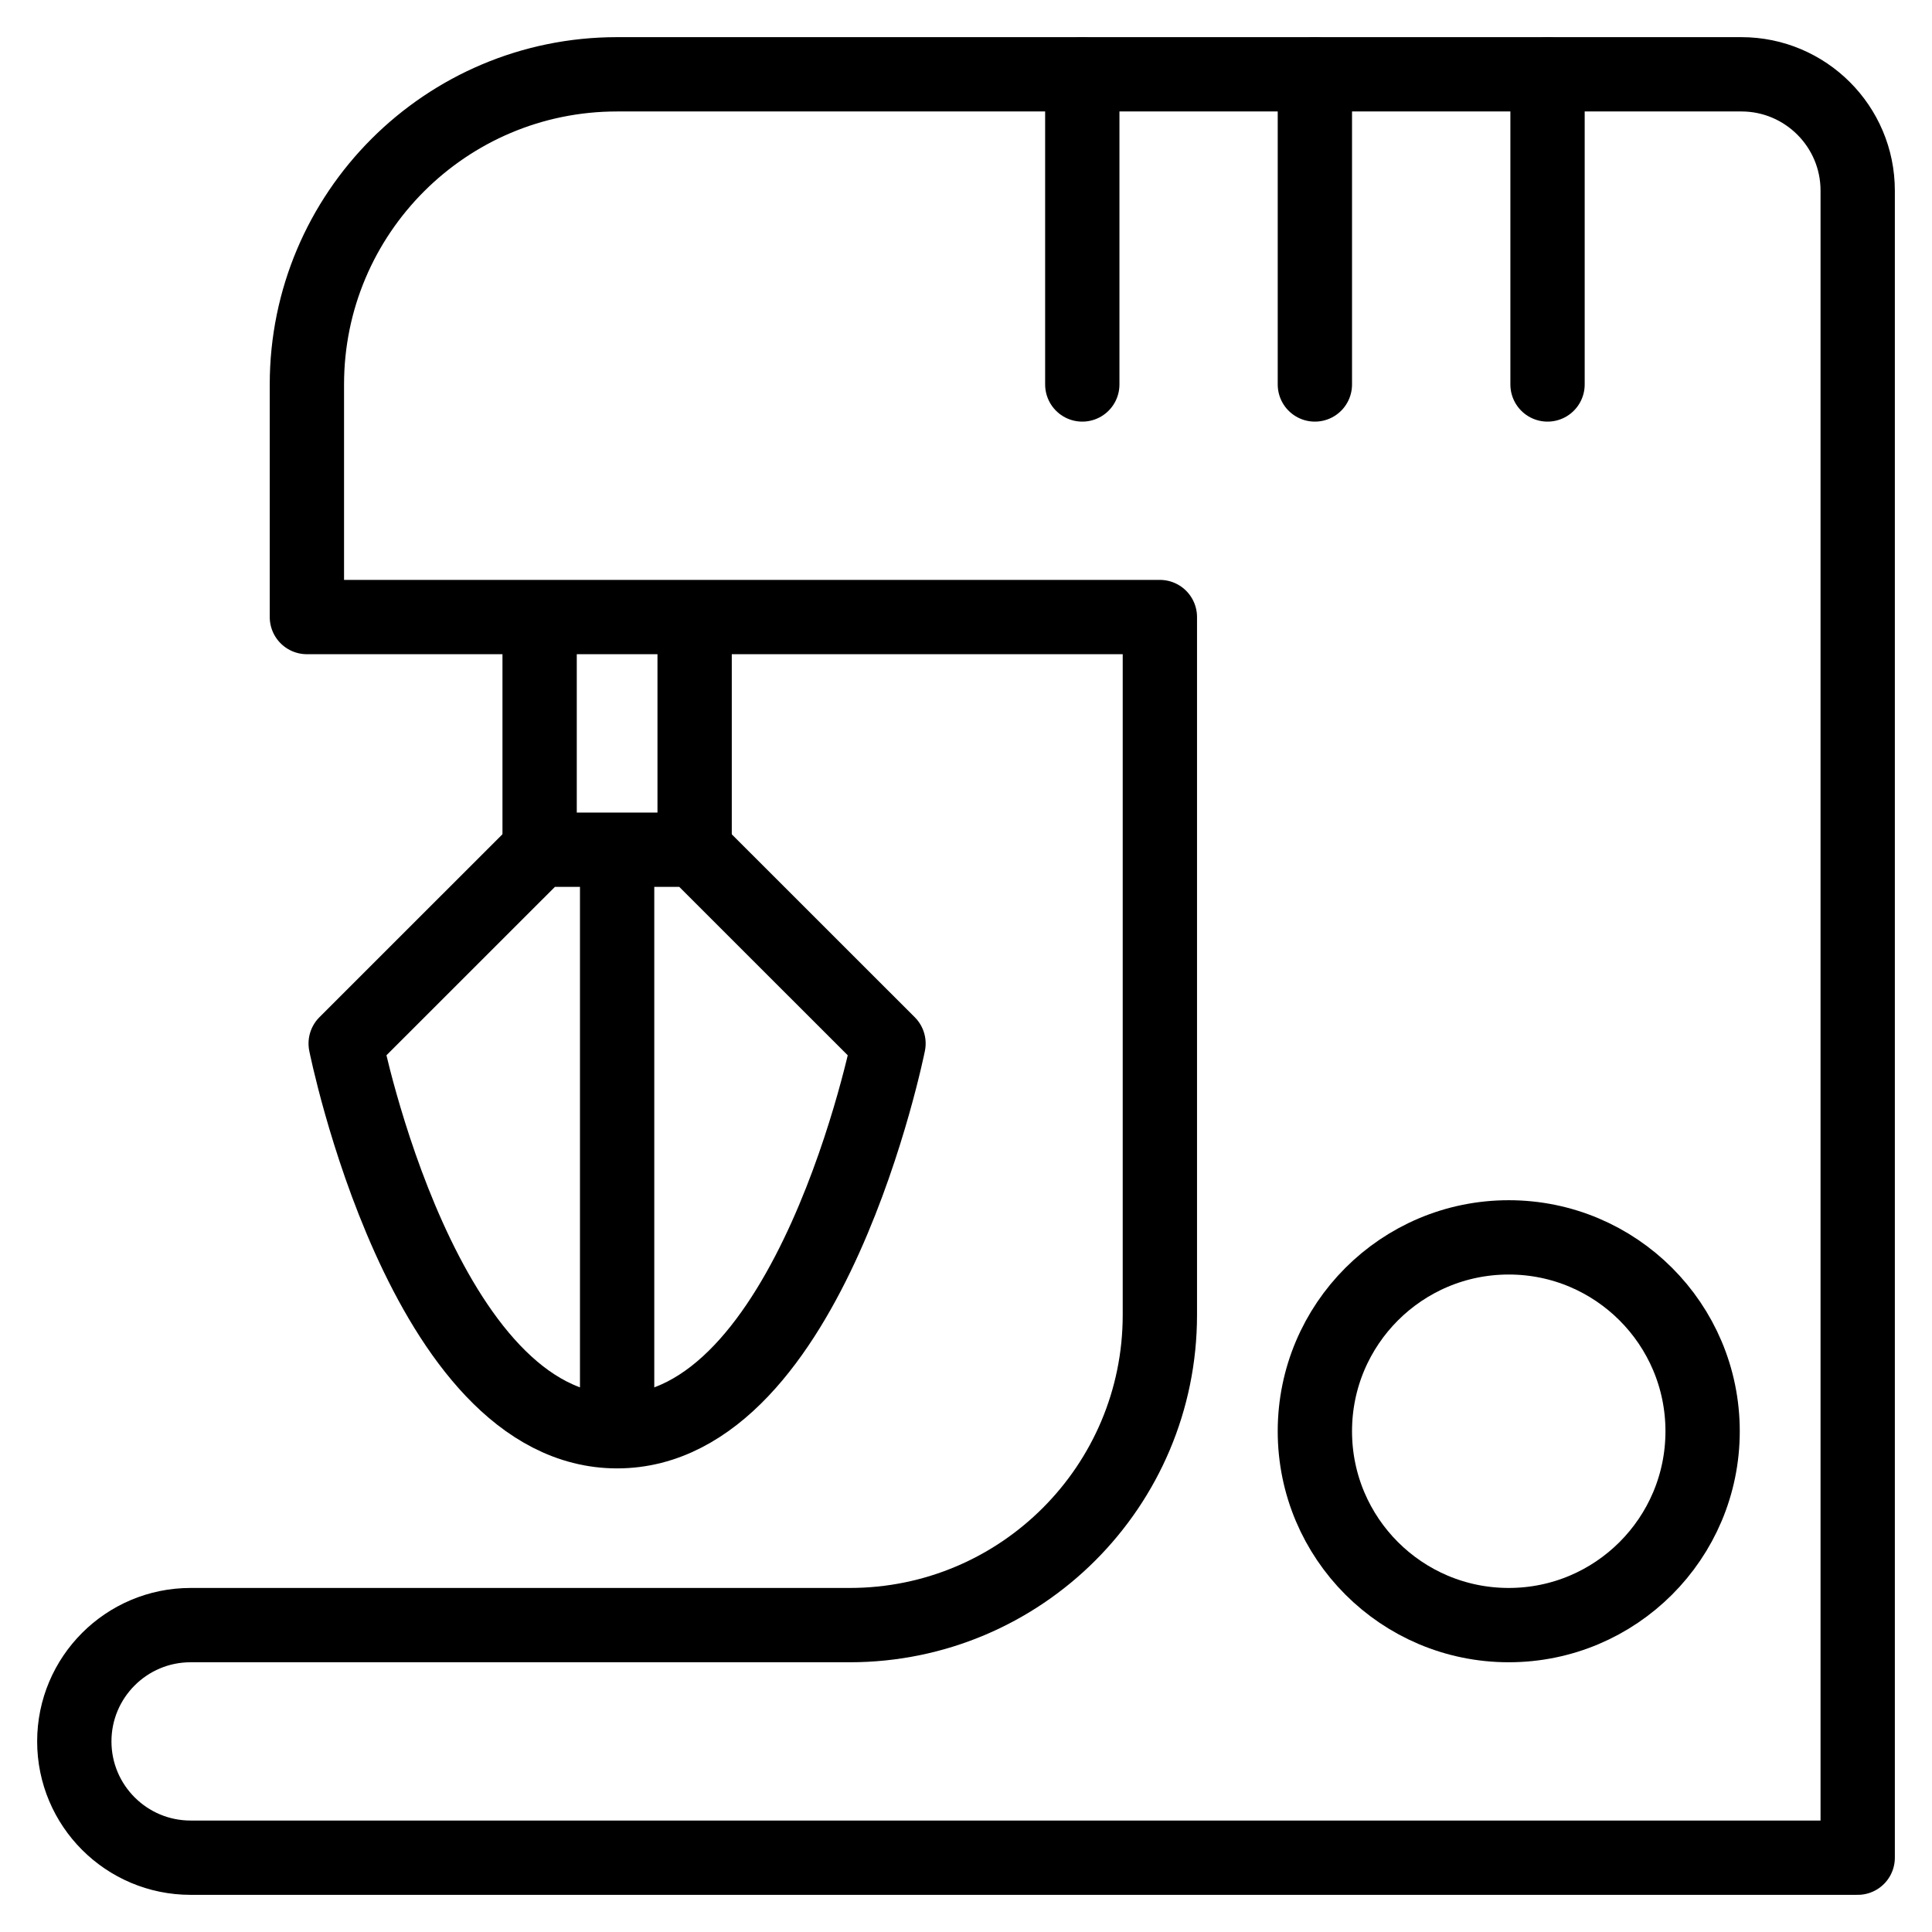<svg width="26" height="26" viewBox="0 0 26 26" fill="none" xmlns="http://www.w3.org/2000/svg">
<path fill-rule="evenodd" clip-rule="evenodd" d="M12.478 1H8.304C5.999 1 4.13 2.869 4.13 5.174V8.304H15.609V17.696C15.609 20.001 13.74 21.87 11.435 21.87H2.565C1.701 21.87 1 22.571 1 23.435C1 24.299 1.701 25 2.565 25H12.478H25V2.565C25 1.701 24.298 1 23.435 1H12.478Z" stroke="black" stroke-linejoin="round"/>
<path d="M14.565 5.174V1" stroke="black" stroke-linecap="round" stroke-linejoin="round"/>
<path d="M17.695 5.174V1" stroke="black" stroke-linecap="round" stroke-linejoin="round"/>
<path d="M20.826 5.174V1" stroke="black" stroke-linecap="round" stroke-linejoin="round"/>
<path d="M9.348 11.435V8.305" stroke="black" stroke-linejoin="round"/>
<path d="M7.262 11.435V8.305" stroke="black" stroke-linejoin="round"/>
<path fill-rule="evenodd" clip-rule="evenodd" d="M7.261 11.435H9.348L11.957 14.043C11.957 14.043 10.913 19.261 8.305 19.261C5.696 19.261 4.652 14.043 4.652 14.043L7.261 11.435Z" stroke="black" stroke-linejoin="round"/>
<path d="M8.305 19.261V11.435" stroke="black" stroke-linejoin="round"/>
<path fill-rule="evenodd" clip-rule="evenodd" d="M22.913 19.261C22.913 20.702 21.745 21.87 20.304 21.87C18.863 21.87 17.695 20.702 17.695 19.261C17.695 17.82 18.863 16.652 20.304 16.652C21.745 16.652 22.913 17.82 22.913 19.261Z" stroke="black" stroke-linejoin="round"/>
</svg>
